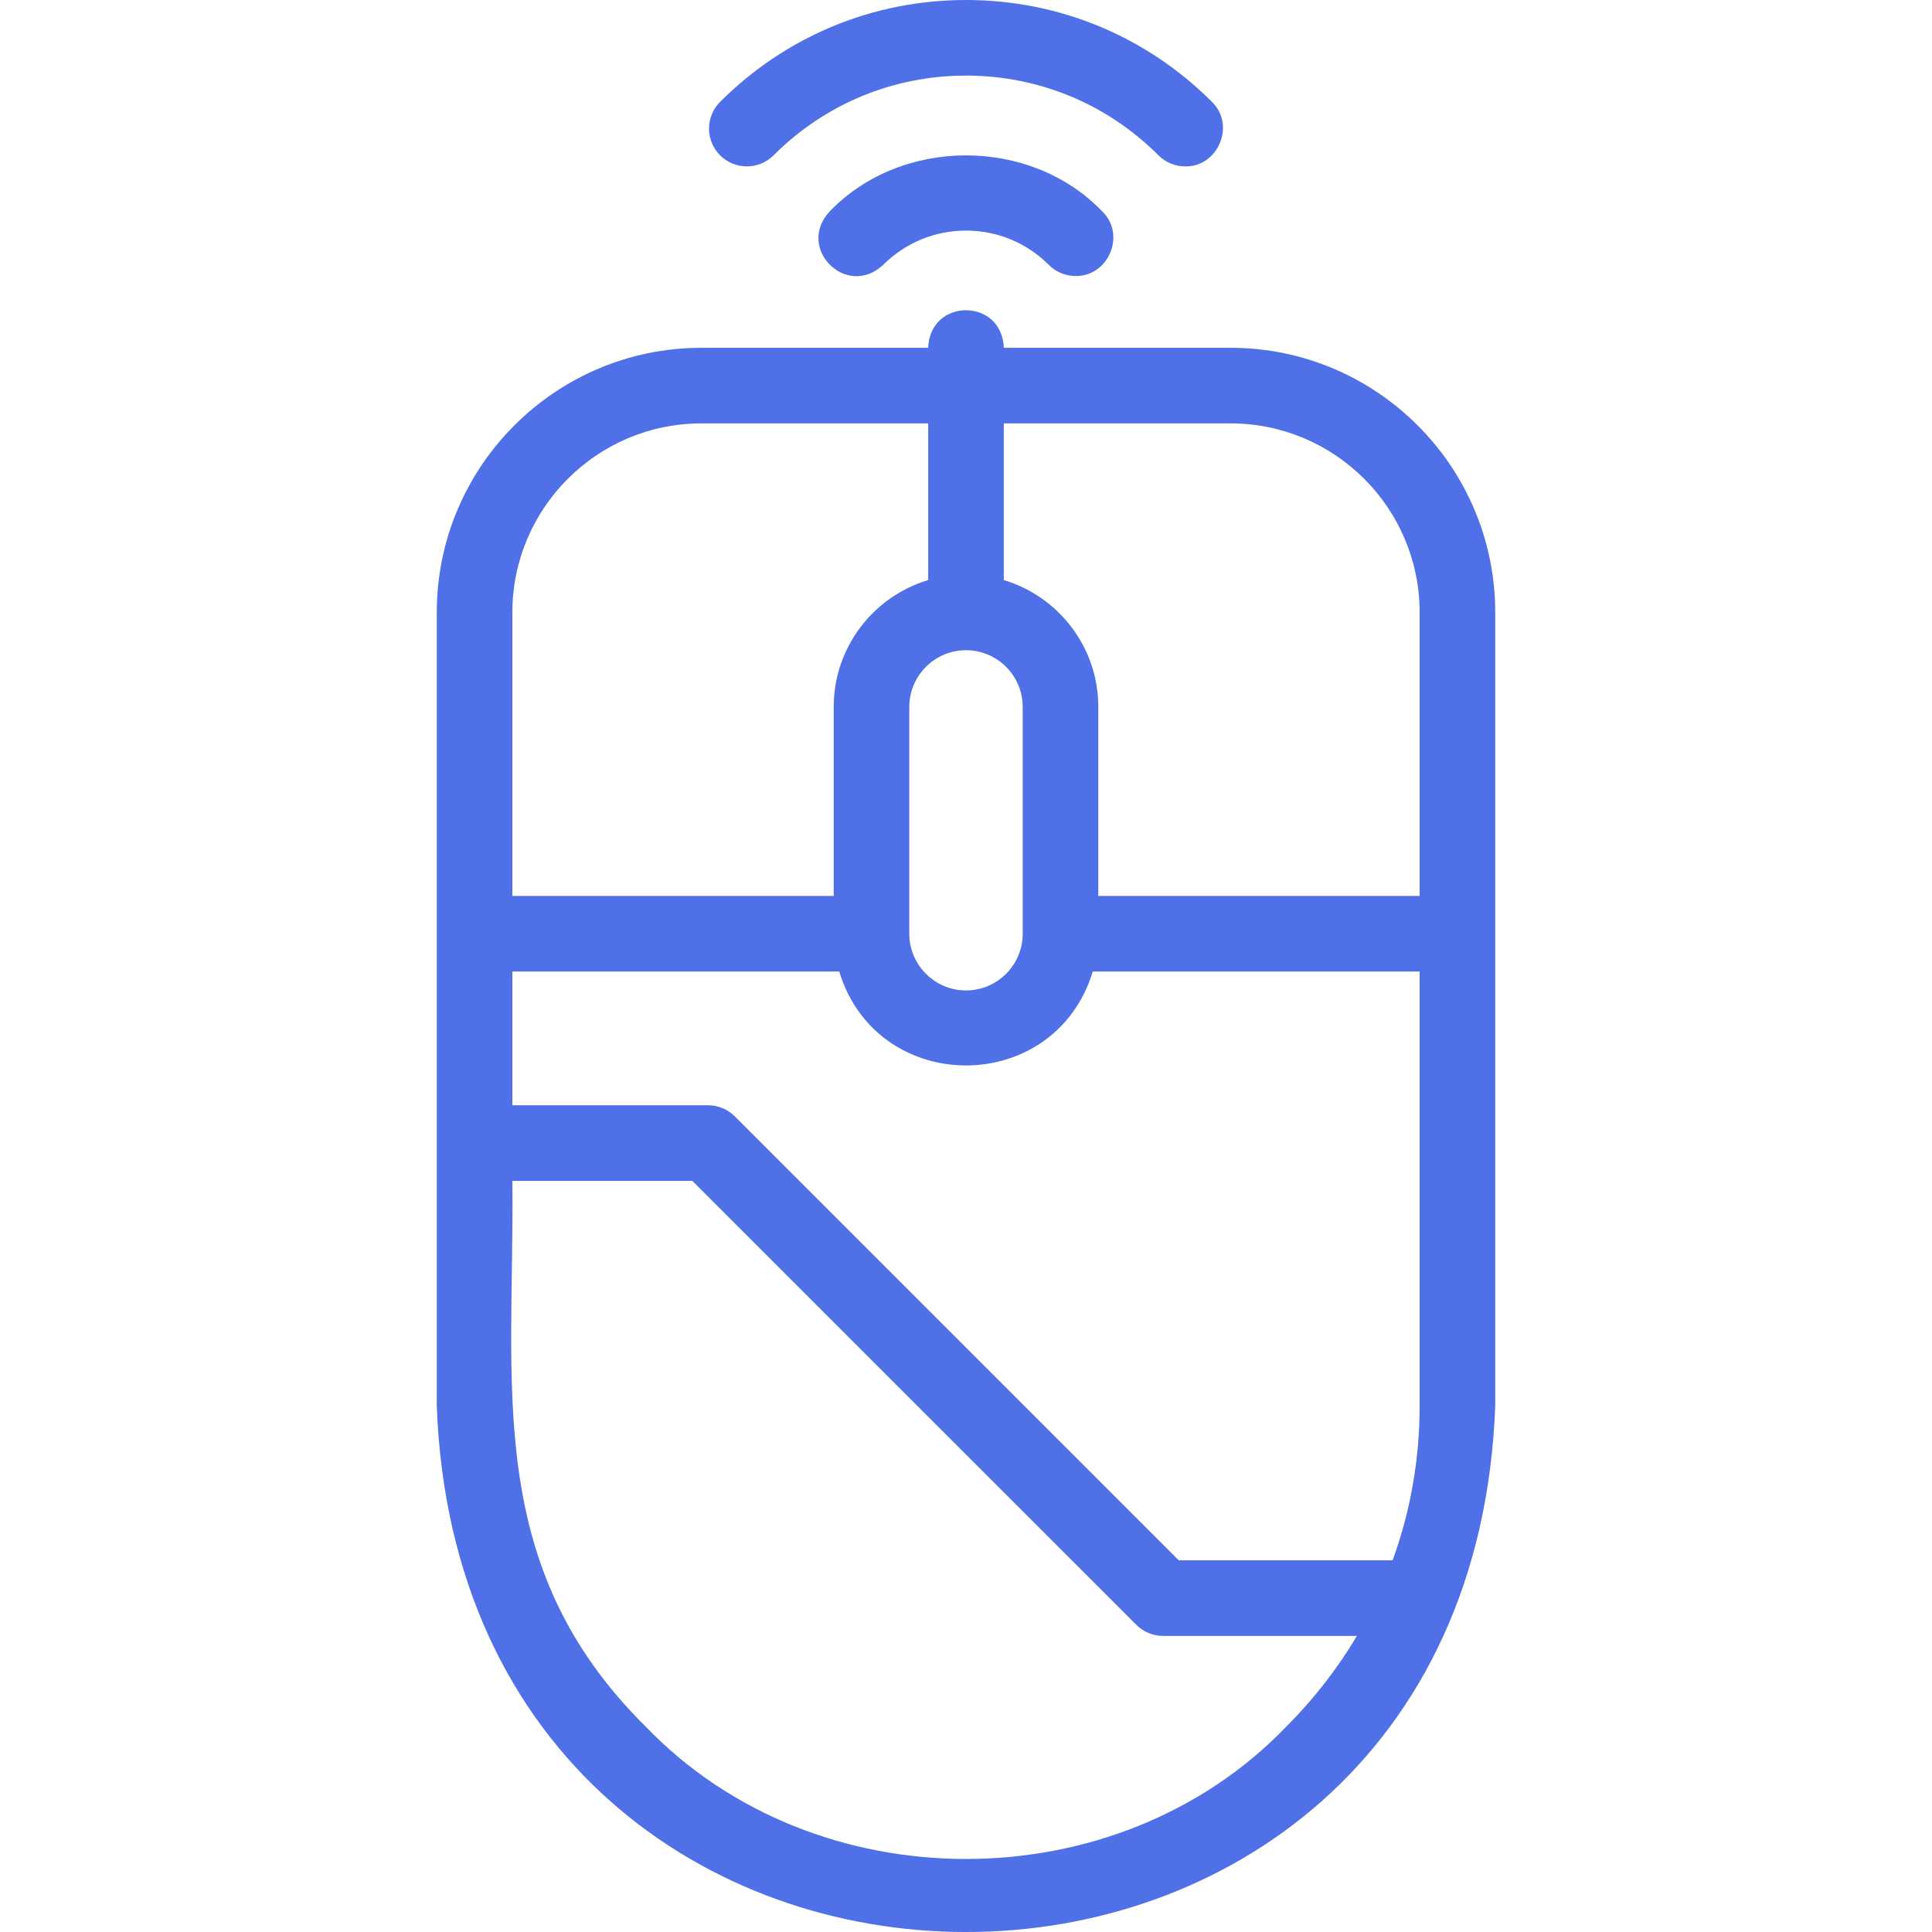 <svg width="40" height="40" viewBox="0 0 40 40" fill="none" xmlns="http://www.w3.org/2000/svg">
<path d="M25.479 7.201H20.783C20.744 6.163 19.255 6.164 19.217 7.201H14.521C11.501 7.201 9.043 9.658 9.043 12.679V29.115C9.591 43.626 30.407 43.632 30.957 29.114V12.679C30.957 9.658 28.499 7.201 25.479 7.201ZM10.608 20.114H17.375C18.166 22.708 21.835 22.706 22.625 20.114H29.392V29.115C29.392 30.218 29.2 31.294 28.833 32.304H24.404L15.212 23.112C15.065 22.966 14.866 22.883 14.659 22.883H10.608V20.114ZM20 13.462C20.647 13.462 21.174 13.989 21.174 14.636V19.332C21.174 19.979 20.647 20.506 20 20.506C19.353 20.506 18.826 19.979 18.826 19.332V14.636C18.826 13.989 19.353 13.462 20 13.462ZM29.392 12.679V18.549H22.739V14.636C22.739 13.397 21.913 12.348 20.783 12.01V8.766H25.479C27.636 8.766 29.392 10.521 29.392 12.679ZM14.521 8.766H19.217V12.01C18.087 12.348 17.261 13.397 17.261 14.636V18.549H10.608V12.679C10.608 10.521 12.364 8.766 14.521 8.766ZM26.632 35.747C23.121 39.402 16.879 39.402 13.368 35.747C9.992 32.41 10.654 28.71 10.608 24.449H14.334L23.526 33.64C23.673 33.787 23.872 33.87 24.08 33.87H28.093C27.692 34.545 27.203 35.176 26.632 35.747Z" fill="#4F70E6"/>
<path d="M16.016 3.216C17.08 2.151 18.495 1.565 20 1.565C21.506 1.565 22.921 2.151 23.985 3.216C24.138 3.369 24.338 3.445 24.538 3.445C25.218 3.457 25.588 2.59 25.092 2.109C23.732 0.749 21.924 0 20 0C18.077 0 16.269 0.749 14.909 2.109C14.603 2.415 14.603 2.91 14.909 3.216C15.215 3.521 15.71 3.521 16.016 3.216Z" fill="#4F70E6"/>
<path d="M17.177 4.378C16.471 5.136 17.526 6.192 18.284 5.485C18.743 5.027 19.352 4.774 20 4.774C20.648 4.774 21.257 5.027 21.716 5.485C21.868 5.638 22.069 5.714 22.269 5.714C22.949 5.726 23.318 4.859 22.822 4.378C21.337 2.83 18.663 2.83 17.177 4.378Z" fill="#4F70E6"/>
</svg>
